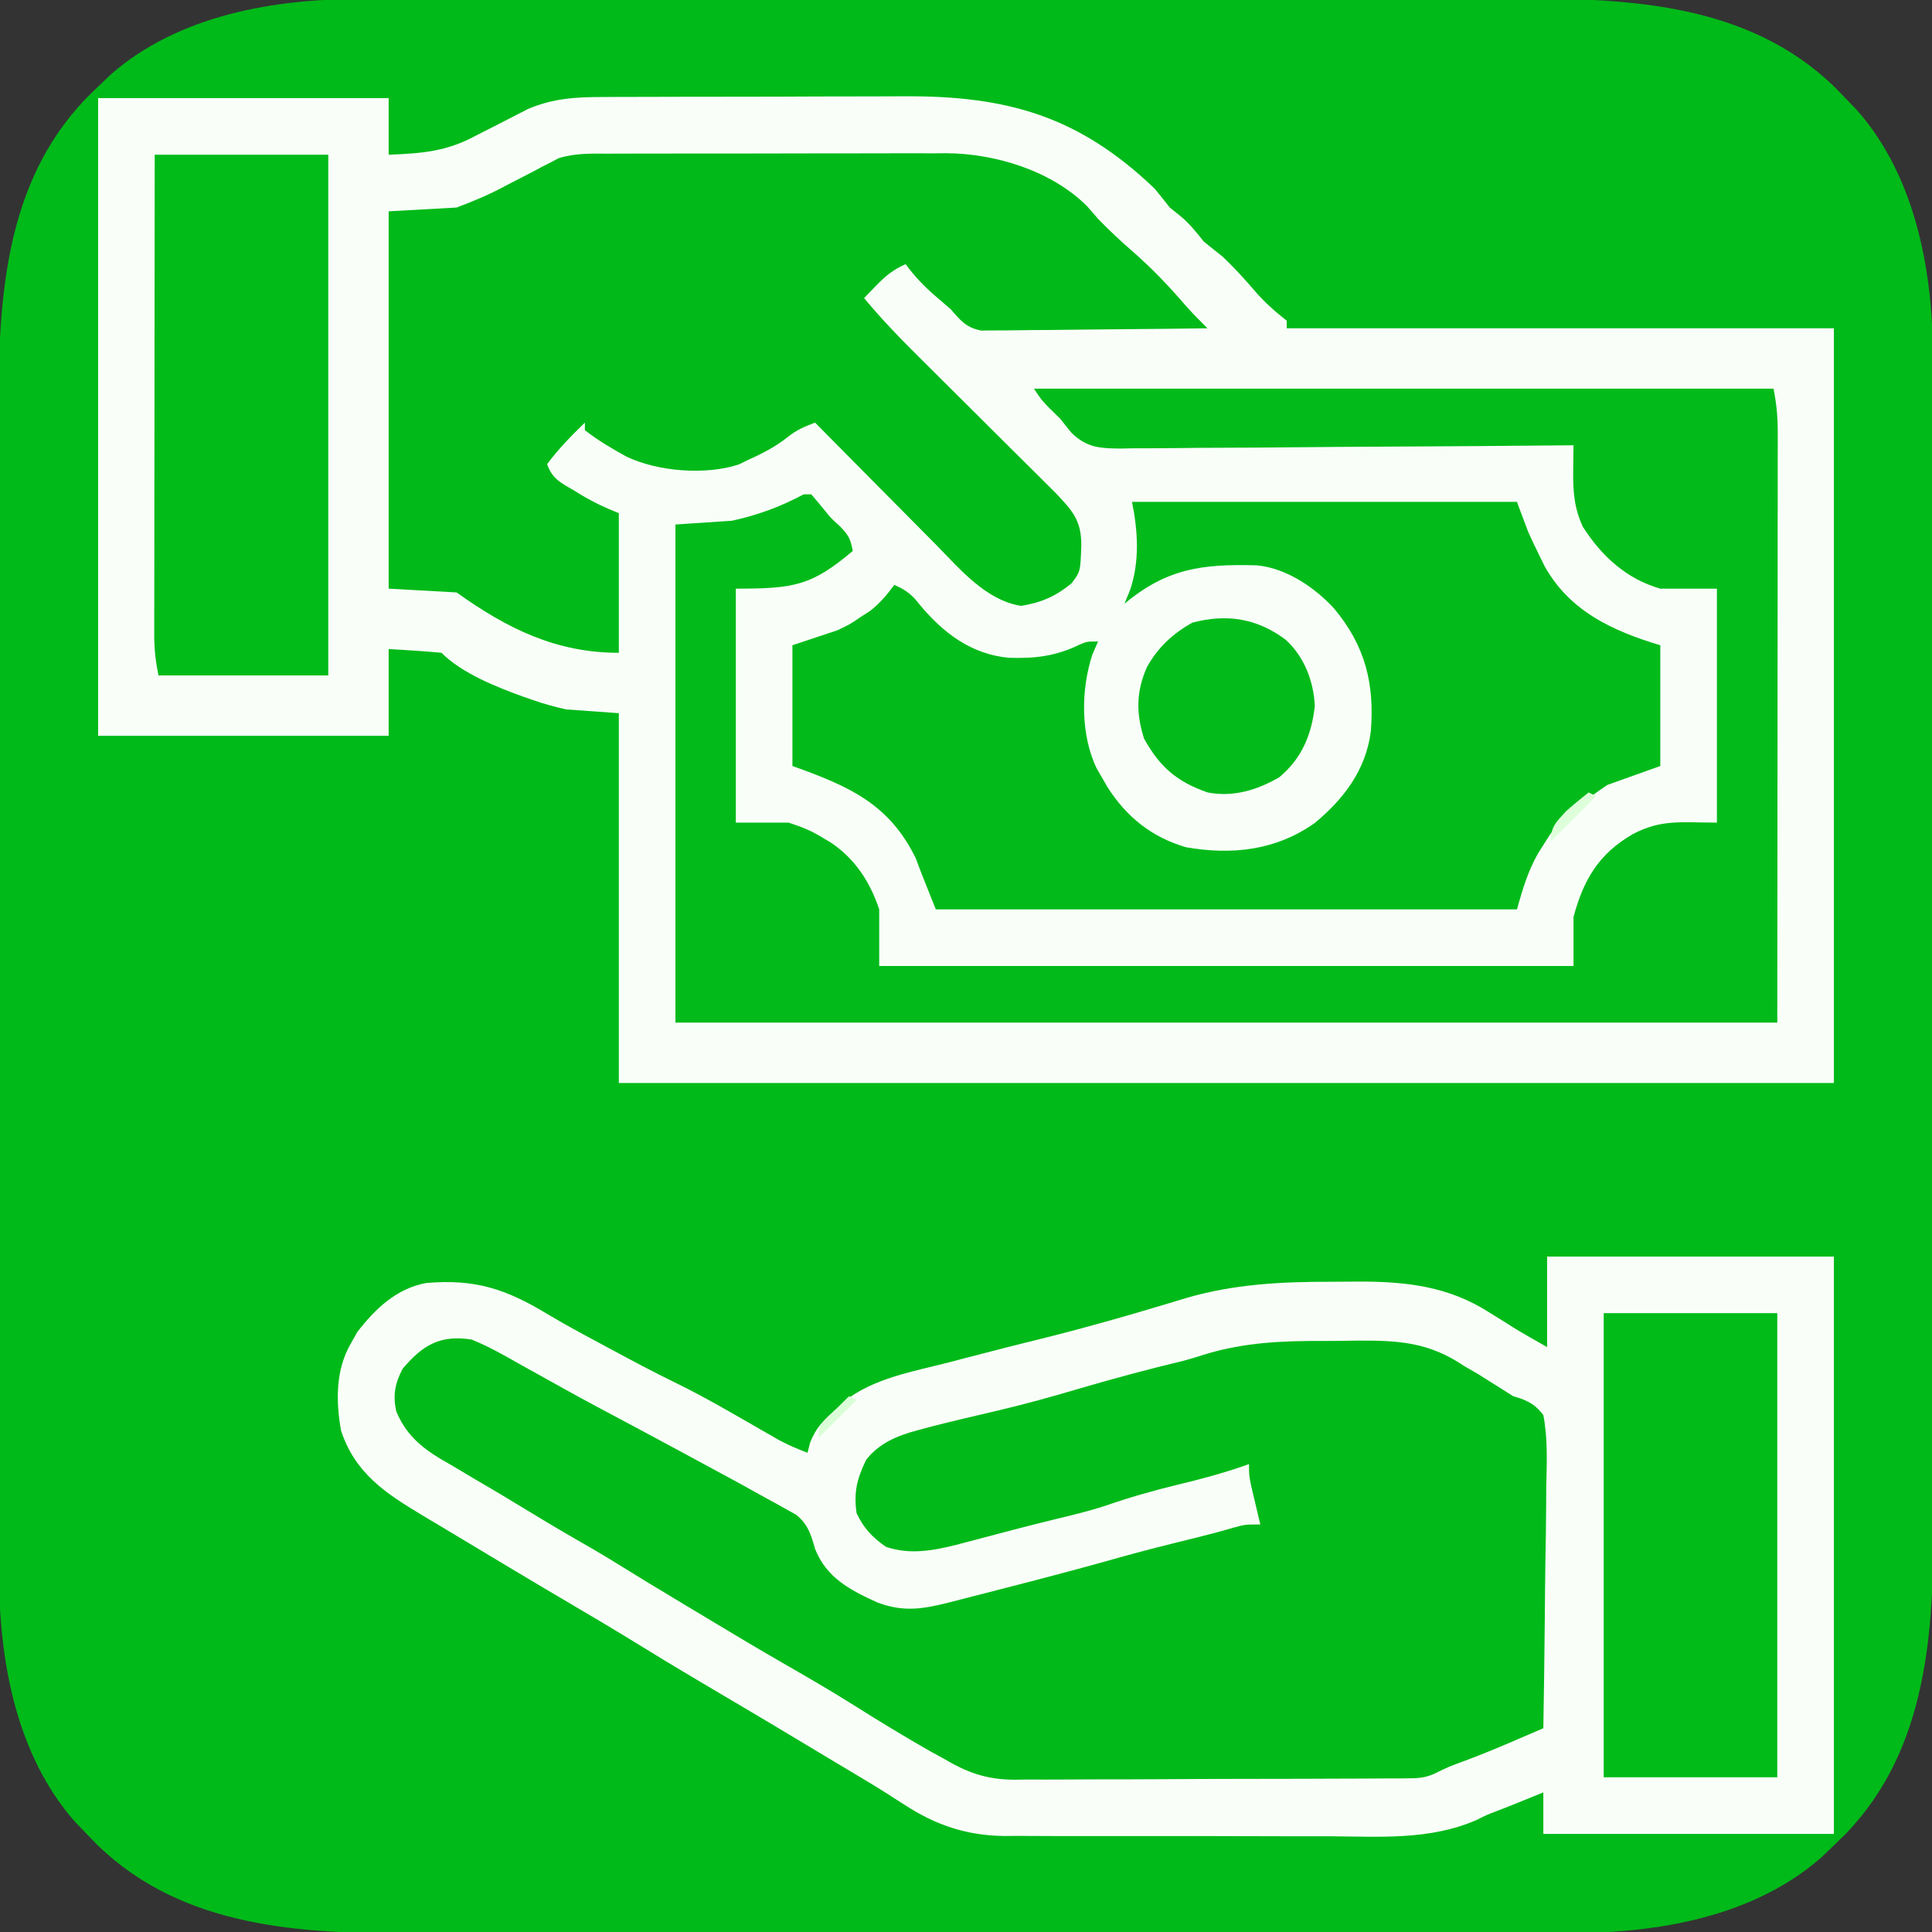 <?xml version="1.0" encoding="UTF-8"?>
<svg version="1.1" xmlns="http://www.w3.org/2000/svg" width="512" height="512">
<rect width="100%" height="100%" fill="#333333" stroke="none"/>
<path d="M0 0 C1.443 -0.003 2.886 -0.007 4.328 -0.012 C8.257 -0.022 12.185 -0.02 16.113 -0.015 C20.364 -0.013 24.615 -0.022 28.866 -0.029 C37.181 -0.042 45.495 -0.044 53.81 -0.042 C60.573 -0.04 67.336 -0.042 74.099 -0.046 C75.064 -0.046 76.028 -0.047 77.022 -0.048 C78.982 -0.049 80.943 -0.05 82.903 -0.051 C101.263 -0.062 119.623 -0.06 137.983 -0.054 C154.751 -0.049 171.519 -0.06 188.288 -0.079 C205.536 -0.098 222.784 -0.107 240.031 -0.103 C249.703 -0.101 259.374 -0.103 269.045 -0.118 C277.279 -0.13 285.513 -0.131 293.747 -0.119 C297.942 -0.113 302.136 -0.112 306.331 -0.124 C336.107 -0.204 367.425 1.194 390.189 23.065 C391.568 24.444 392.916 25.852 394.264 27.261 C395.002 28.029 395.741 28.797 396.502 29.589 C412.244 47.562 416.591 72.917 416.524 95.997 C416.527 97.44 416.531 98.883 416.536 100.325 C416.546 104.254 416.544 108.182 416.54 112.11 C416.537 116.361 416.546 120.612 416.554 124.863 C416.567 133.178 416.568 141.492 416.566 149.807 C416.564 156.57 416.566 163.333 416.57 170.096 C416.571 171.061 416.571 172.025 416.572 173.019 C416.573 174.979 416.575 176.94 416.576 178.9 C416.587 197.26 416.584 215.62 416.578 233.98 C416.573 250.748 416.584 267.516 416.603 284.285 C416.623 301.533 416.631 318.78 416.627 336.028 C416.625 345.7 416.628 355.371 416.642 365.042 C416.654 373.276 416.655 381.51 416.643 389.744 C416.637 393.939 416.636 398.133 416.648 402.328 C416.728 432.104 415.33 463.422 393.459 486.186 C392.081 487.565 390.673 488.913 389.264 490.261 C388.495 490.999 387.727 491.738 386.936 492.499 C368.962 508.241 343.607 512.588 320.527 512.521 C319.085 512.524 317.642 512.528 316.199 512.533 C312.271 512.543 308.342 512.541 304.414 512.537 C300.163 512.534 295.912 512.543 291.661 512.551 C283.347 512.564 275.032 512.565 266.718 512.563 C259.955 512.561 253.192 512.563 246.429 512.567 C245.464 512.568 244.499 512.568 243.505 512.569 C241.545 512.57 239.585 512.571 237.625 512.573 C219.265 512.584 200.905 512.581 182.545 512.575 C165.776 512.57 149.008 512.581 132.24 512.6 C114.992 512.62 97.744 512.628 80.496 512.624 C70.825 512.622 61.154 512.625 51.482 512.639 C43.248 512.651 35.014 512.652 26.78 512.64 C22.586 512.634 18.391 512.633 14.197 512.645 C-15.58 512.725 -46.898 511.327 -69.662 489.456 C-71.04 488.078 -72.389 486.67 -73.736 485.261 C-74.475 484.492 -75.214 483.724 -75.975 482.933 C-91.717 464.959 -96.063 439.604 -95.997 416.524 C-96 415.082 -96.004 413.639 -96.009 412.196 C-96.019 408.268 -96.017 404.339 -96.012 400.411 C-96.01 396.16 -96.019 391.909 -96.026 387.658 C-96.039 379.344 -96.041 371.029 -96.039 362.715 C-96.037 355.952 -96.039 349.189 -96.043 342.426 C-96.043 341.461 -96.044 340.496 -96.045 339.502 C-96.046 337.542 -96.047 335.582 -96.048 333.622 C-96.059 315.262 -96.057 296.902 -96.051 278.542 C-96.046 261.773 -96.057 245.005 -96.076 228.237 C-96.095 210.989 -96.104 193.741 -96.1 176.493 C-96.098 166.822 -96.1 157.151 -96.115 147.479 C-96.127 139.245 -96.128 131.011 -96.116 122.777 C-96.11 118.583 -96.109 114.388 -96.121 110.194 C-96.201 80.417 -94.803 49.099 -72.932 26.335 C-71.553 24.957 -70.145 23.608 -68.736 22.261 C-67.584 21.153 -67.584 21.153 -66.408 20.022 C-48.434 4.28 -23.08 -0.066 0 0 Z " fill="#00BA19" transform="translate(95.736,-0.261)"/>
<path d="M0 0 C25.41 0 50.82 0 77 0 C77 4.95 77 9.9 77 15 C85.79 14.659 92.311 14.163 100 10 C101.989 8.976 103.985 7.964 105.983 6.957 C107.378 6.253 108.768 5.54 110.154 4.818 C110.807 4.484 111.46 4.149 112.133 3.805 C112.997 3.356 112.997 3.356 113.879 2.898 C120.635 0.037 126.648 -0.297 133.914 -0.291 C134.991 -0.297 136.069 -0.304 137.179 -0.311 C140.733 -0.33 144.286 -0.334 147.84 -0.336 C150.325 -0.342 152.81 -0.349 155.295 -0.356 C160.506 -0.368 165.717 -0.372 170.928 -0.371 C177.568 -0.369 184.208 -0.398 190.848 -0.432 C195.985 -0.455 201.121 -0.458 206.258 -0.457 C208.704 -0.46 211.149 -0.468 213.595 -0.484 C240.902 -0.642 259.935 4.771 280 24 C281.352 25.652 282.69 27.315 284 29 C285.238 29.99 285.238 29.99 286.5 31 C289.129 33.103 290.903 35.379 293 38 C294.65 39.354 296.317 40.687 298 42 C301.03 44.871 303.787 47.897 306.5 51.062 C309.111 54.096 311.852 56.52 315 59 C315 59.66 315 60.32 315 61 C362.85 61 410.7 61 460 61 C460 127 460 193 460 261 C353.74 261 247.48 261 138 261 C138 228.66 138 196.32 138 163 C133.38 162.67 128.76 162.34 124 162 C120.83 161.256 118.023 160.524 115 159.438 C114.253 159.18 113.506 158.923 112.737 158.657 C105.548 156.06 96.464 152.464 91 147 C88.65 146.765 86.294 146.586 83.938 146.438 C81.648 146.293 79.359 146.149 77 146 C77 153.59 77 161.18 77 169 C51.59 169 26.18 169 0 169 C0 113.23 0 57.46 0 0 Z " fill="#F9FEF9" transform="translate(26,26)"/>
<path d="M0 0 C25.08 0 50.16 0 76 0 C76 50.49 76 100.98 76 153 C50.59 153 25.18 153 -1 153 C-1 149.37 -1 145.74 -1 142 C-1.92 142.375 -2.841 142.75 -3.789 143.137 C-5.068 143.654 -6.346 144.171 -7.625 144.688 C-8.223 144.932 -8.821 145.176 -9.438 145.428 C-10.768 145.964 -12.106 146.483 -13.449 146.987 C-16.027 147.972 -16.027 147.972 -18.536 149.247 C-31.076 154.768 -44.437 153.704 -57.887 153.629 C-60.598 153.627 -63.309 153.632 -66.021 153.636 C-71.682 153.641 -77.342 153.625 -83.003 153.597 C-89.52 153.565 -96.036 153.565 -102.553 153.582 C-108.863 153.598 -115.173 153.591 -121.483 153.574 C-124.151 153.567 -126.818 153.569 -129.486 153.576 C-133.218 153.581 -136.95 153.561 -140.682 153.533 C-141.771 153.54 -142.86 153.546 -143.981 153.553 C-153.807 153.432 -162.01 150.682 -170.25 145.312 C-171.341 144.616 -172.431 143.92 -173.555 143.203 C-174.116 142.842 -174.678 142.48 -175.257 142.107 C-178.26 140.199 -181.319 138.384 -184.375 136.562 C-185.659 135.794 -186.943 135.026 -188.227 134.258 C-188.86 133.879 -189.493 133.5 -190.146 133.11 C-191.877 132.074 -193.607 131.033 -195.336 129.992 C-201.375 126.358 -207.426 122.745 -213.492 119.156 C-214.366 118.639 -214.366 118.639 -215.257 118.112 C-218.177 116.385 -221.097 114.659 -224.019 112.935 C-230.703 108.984 -237.335 104.959 -243.941 100.878 C-248.345 98.175 -252.794 95.552 -257.25 92.938 C-268.644 86.227 -279.992 79.442 -291.316 72.615 C-293.614 71.232 -295.917 69.856 -298.223 68.484 C-307.994 62.606 -315.85 57.429 -319.617 46.152 C-321.019 38.272 -321.078 29.99 -317 23 C-316.165 21.515 -316.165 21.515 -315.312 20 C-310.548 13.819 -304.884 8.428 -297 7 C-284.036 5.911 -275.965 8.587 -265.027 15.18 C-260.434 17.941 -255.721 20.466 -251 23 C-250.423 23.311 -249.847 23.622 -249.253 23.942 C-243.047 27.287 -236.845 30.612 -230.5 33.688 C-223.159 37.302 -216.099 41.429 -209.008 45.507 C-208.047 46.056 -207.087 46.606 -206.098 47.172 C-205.237 47.668 -204.376 48.164 -203.489 48.675 C-201.043 49.977 -198.591 51.022 -196 52 C-195.773 51.113 -195.546 50.226 -195.312 49.312 C-193.786 45.461 -192.086 43.735 -189 41 C-187.67 39.732 -187.67 39.732 -186.312 38.438 C-178.621 32.209 -167.725 30.418 -158.375 28 C-157.026 27.646 -155.676 27.291 -154.327 26.936 C-146.441 24.867 -138.538 22.869 -130.621 20.918 C-126.502 19.874 -122.406 18.763 -118.312 17.625 C-117.571 17.419 -116.83 17.214 -116.066 17.002 C-111.938 15.848 -107.824 14.653 -103.719 13.418 C-102.819 13.151 -101.918 12.884 -100.991 12.609 C-99.281 12.101 -97.574 11.583 -95.87 11.055 C-83.192 7.305 -70.328 6.647 -57.202 6.684 C-54.87 6.688 -52.539 6.664 -50.207 6.639 C-37.44 6.581 -26.079 7.849 -15.125 14.938 C-13.732 15.801 -12.339 16.664 -10.945 17.527 C-10.353 17.906 -9.76 18.285 -9.149 18.676 C-6.145 20.527 -3.064 22.249 0 24 C0 16.08 0 8.16 0 0 Z " fill="#FAFEF9" transform="translate(410,333)"/>
<path d="M0 0 C4.483 1.801 8.625 4.171 12.812 6.562 C14.042 7.246 15.273 7.927 16.504 8.607 C19.063 10.02 21.617 11.442 24.167 12.87 C30.189 16.23 36.287 19.449 42.375 22.688 C50.971 27.289 59.558 31.907 68.125 36.562 C68.983 37.027 69.84 37.491 70.724 37.969 C73.159 39.297 75.58 40.646 78 42 C78.909 42.494 79.817 42.987 80.754 43.496 C81.651 44.001 82.548 44.507 83.473 45.027 C84.285 45.477 85.097 45.927 85.934 46.39 C89.062 48.827 89.954 51.705 90.988 55.438 C94.027 63.133 100.247 66.36 107.441 69.641 C114.281 72.254 119.529 71.455 126.484 69.672 C128.067 69.268 128.067 69.268 129.682 68.856 C130.777 68.573 131.872 68.291 133 68 C134.06 67.729 135.12 67.458 136.212 67.179 C139.518 66.333 142.822 65.48 146.125 64.625 C147.307 64.319 148.489 64.013 149.707 63.698 C157.007 61.8 164.283 59.832 171.541 57.781 C178.058 55.952 184.618 54.31 191.191 52.699 C194.768 51.82 198.301 50.91 201.832 49.855 C205 49 205 49 209 49 C208.783 48.096 208.567 47.193 208.344 46.262 C208.065 45.082 207.787 43.903 207.5 42.688 C207.082 40.93 207.082 40.93 206.656 39.137 C206 36 206 36 206 33 C205.464 33.188 204.928 33.377 204.376 33.571 C198.706 35.518 193.017 37.051 187.188 38.438 C180.649 40.028 174.298 41.824 167.941 44.043 C163.243 45.572 158.447 46.691 153.648 47.855 C147.01 49.472 140.41 51.237 133.805 52.982 C132.865 53.229 131.925 53.476 130.957 53.73 C130.121 53.951 129.286 54.172 128.425 54.399 C122.053 55.978 116.151 57.05 109.812 54.938 C106.208 52.454 103.869 49.976 102 46 C101.206 40.443 102.121 36.861 104.539 31.859 C108.021 27.428 112.761 25.488 118.062 24.062 C119.89 23.569 119.89 23.569 121.754 23.066 C127.564 21.585 133.404 20.225 139.243 18.858 C146.571 17.133 153.782 15.145 161 13 C170.144 10.323 179.307 7.84 188.576 5.638 C190.416 5.154 192.238 4.596 194.047 4.006 C204.601 0.749 214.692 0.32 225.698 0.369 C228.694 0.375 231.686 0.328 234.682 0.277 C245.664 0.205 253.7 0.689 263 7 C264.242 7.724 265.487 8.445 266.734 9.16 C267.73 9.788 268.725 10.416 269.75 11.062 C270.755 11.693 271.761 12.323 272.797 12.973 C273.854 13.642 274.911 14.311 276 15 C277.007 15.315 277.007 15.315 278.035 15.636 C280.816 16.721 282.14 17.634 284 20 C285.19 26.199 284.929 32.356 284.781 38.645 C284.766 40.498 284.755 42.352 284.747 44.206 C284.716 49.078 284.638 53.948 284.549 58.819 C284.467 63.792 284.431 68.766 284.391 73.74 C284.305 83.494 284.168 93.247 284 103 C281.752 103.967 279.503 104.934 277.254 105.899 C276.304 106.308 276.304 106.308 275.334 106.726 C271.211 108.496 267.078 110.181 262.875 111.75 C258.912 113.2 258.912 113.2 255.134 115.05 C252.631 116.164 250.841 116.259 248.107 116.274 C246.631 116.289 246.631 116.289 245.125 116.304 C244.052 116.305 242.978 116.306 241.873 116.306 C240.169 116.319 240.169 116.319 238.432 116.332 C234.671 116.356 230.91 116.364 227.148 116.371 C224.533 116.38 221.917 116.389 219.301 116.398 C213.811 116.416 208.322 116.423 202.833 116.426 C196.507 116.429 190.181 116.459 183.856 116.501 C177.754 116.54 171.652 116.551 165.55 116.552 C162.963 116.556 160.376 116.569 157.788 116.59 C154.16 116.617 150.532 116.612 146.904 116.599 C145.843 116.614 144.782 116.629 143.688 116.644 C136.325 116.572 131.293 114.751 125 111 C123.853 110.377 122.705 109.755 121.523 109.113 C114.685 105.202 107.975 101.135 101.316 96.925 C95.3 93.142 89.167 89.581 83.006 86.04 C76.226 82.142 69.513 78.142 62.819 74.097 C60.947 72.968 59.072 71.845 57.195 70.723 C50.096 66.477 43.027 62.189 36 57.824 C33.329 56.2 30.629 54.64 27.911 53.096 C21.483 49.408 15.163 45.53 8.823 41.694 C5.96 39.976 3.081 38.29 0.199 36.605 C-1.68 35.488 -3.559 34.369 -5.438 33.25 C-6.759 32.491 -6.759 32.491 -8.108 31.717 C-13.624 28.394 -17.463 25.036 -20 19 C-20.906 14.73 -20.343 11.661 -18.312 7.75 C-13.024 1.46 -8.304 -1.335 0 0 Z " fill="#01BA19" transform="translate(125,355)"/>
<path d="M0 0 C1.555 -0.008 1.555 -0.008 3.141 -0.015 C6.567 -0.029 9.993 -0.028 13.419 -0.026 C15.807 -0.03 18.195 -0.034 20.583 -0.039 C25.592 -0.047 30.6 -0.046 35.608 -0.041 C42.007 -0.035 48.405 -0.052 54.804 -0.075 C59.739 -0.09 64.674 -0.091 69.608 -0.088 C71.966 -0.088 74.324 -0.094 76.682 -0.104 C79.991 -0.116 83.3 -0.109 86.609 -0.098 C87.572 -0.105 88.534 -0.113 89.526 -0.121 C102.522 -0.021 117.355 4.52 126.755 13.9 C127.749 15.012 128.73 16.136 129.693 17.275 C132.591 20.247 135.558 23.056 138.693 25.775 C143.875 30.279 148.482 35.102 152.947 40.31 C154.788 42.381 156.727 44.323 158.693 46.275 C150.565 46.391 142.438 46.479 134.309 46.534 C130.535 46.56 126.761 46.595 122.987 46.652 C119.343 46.706 115.699 46.736 112.055 46.749 C110.666 46.758 109.277 46.776 107.889 46.803 C105.941 46.84 103.992 46.842 102.044 46.842 C100.382 46.859 100.382 46.859 98.686 46.876 C94.732 46.082 93.29 44.274 90.693 41.275 C89.35 40.095 87.997 38.927 86.63 37.775 C83.61 35.166 81.051 32.517 78.693 29.275 C75.478 30.683 73.371 32.378 70.943 34.9 C70.022 35.847 70.022 35.847 69.083 36.814 C68.625 37.296 68.166 37.778 67.693 38.275 C72.447 44.041 77.605 49.306 82.909 54.566 C84.451 56.095 85.989 57.626 87.526 59.159 C90.787 62.409 94.052 65.654 97.318 68.9 C101.113 72.671 104.906 76.443 108.694 80.22 C110.203 81.723 111.716 83.222 113.228 84.722 C114.149 85.64 115.07 86.558 116.02 87.504 C116.828 88.306 117.635 89.109 118.468 89.936 C122.853 94.545 125.263 97.18 125.255 103.712 C125.016 110.763 125.016 110.763 122.63 113.9 C118.379 117.337 114.702 118.94 109.318 119.837 C99.93 118.38 92.992 109.98 86.626 103.501 C85.707 102.577 84.787 101.654 83.84 100.702 C81.422 98.272 79.013 95.834 76.605 93.393 C74.137 90.894 71.66 88.403 69.183 85.911 C64.345 81.041 59.516 76.161 54.693 71.275 C51.846 72.341 49.76 73.22 47.38 75.15 C44.051 77.782 40.55 79.536 36.693 81.275 C35.585 81.818 35.585 81.818 34.455 82.372 C25.632 85.255 13.025 84.248 4.693 80.275 C0.869 78.157 -2.871 75.986 -6.307 73.275 C-6.307 72.615 -6.307 71.955 -6.307 71.275 C-9.899 74.764 -13.326 78.241 -16.307 82.275 C-14.979 86.258 -12.499 87.308 -9.057 89.337 C-8.483 89.688 -7.91 90.04 -7.319 90.402 C-4.017 92.391 -0.918 93.831 2.693 95.275 C2.693 107.485 2.693 119.695 2.693 132.275 C-14.005 132.275 -26.918 125.838 -40.307 116.275 C-46.247 115.945 -52.187 115.615 -58.307 115.275 C-58.307 82.275 -58.307 49.275 -58.307 15.275 C-52.367 14.945 -46.427 14.615 -40.307 14.275 C-35.479 12.458 -31.446 10.761 -26.995 8.337 C-24.874 7.244 -22.753 6.152 -20.631 5.06 C-19.725 4.574 -18.818 4.088 -17.884 3.587 C-17.034 3.154 -16.183 2.721 -15.307 2.275 C-14.642 1.923 -13.976 1.572 -13.29 1.21 C-8.871 -0.176 -4.606 -0.012 0 0 Z " fill="#01BA19" transform="translate(161.307,40.725)"/>
<path d="M0 0 C64.68 0 129.36 0 196 0 C196.841 4.204 197.124 7.55 197.12 11.789 C197.121 12.458 197.122 13.126 197.123 13.814 C197.124 16.053 197.119 18.292 197.114 20.531 C197.113 22.163 197.113 23.796 197.114 25.428 C197.114 29.798 197.108 34.167 197.101 38.536 C197.096 42.637 197.095 46.738 197.095 50.839 C197.089 62.83 197.075 74.821 197.062 86.812 C197.042 113.604 197.021 140.396 197 168 C100.64 168 4.28 168 -95 168 C-95 124.44 -95 80.88 -95 36 C-90.05 35.67 -85.1 35.34 -80 35 C-72.961 33.444 -67.337 31.341 -61 28 C-60.34 28 -59.68 28 -59 28 C-57.769 29.431 -56.544 30.869 -55.371 32.348 C-53.854 34.241 -53.854 34.241 -51.25 36.625 C-48.988 39.013 -48.598 39.918 -48 43 C-58.927 52.233 -63.541 53 -79 53 C-79 73.46 -79 93.92 -79 115 C-74.38 115 -69.76 115 -65 115 C-61.423 116.192 -59.081 117.093 -56 119 C-55.303 119.412 -54.605 119.825 -53.887 120.25 C-47.439 124.524 -43.433 130.7 -41 138 C-41 142.95 -41 147.9 -41 153 C19.72 153 80.44 153 143 153 C143 148.71 143 144.42 143 140 C145.657 130.115 149.696 123.253 158.688 118.062 C166.353 114.046 171.506 115 181 115 C181 94.54 181 74.08 181 53 C176.05 53 171.1 53 166 53 C157.084 50.452 150.461 44.428 145.48 36.617 C143.147 31.621 142.843 27.156 142.914 21.672 C142.926 20.42 142.939 19.168 142.952 17.878 C142.968 16.928 142.984 15.978 143 15 C142.342 15.006 141.683 15.013 141.005 15.02 C124.971 15.174 108.938 15.29 92.904 15.363 C85.15 15.399 77.397 15.448 69.643 15.528 C62.883 15.598 56.124 15.643 49.364 15.659 C45.786 15.668 42.208 15.689 38.63 15.74 C34.632 15.797 30.635 15.798 26.636 15.795 C25.455 15.82 24.274 15.845 23.057 15.871 C17.476 15.822 13.962 15.664 9.886 11.622 C8.904 10.431 7.941 9.224 7 8 C6.072 7.093 5.144 6.185 4.188 5.25 C2 3 2 3 0 0 Z " fill="#02BB1A" transform="translate(274,103)"/>
<path d="M0 0 C33.66 0 67.32 0 102 0 C102.99 2.64 103.98 5.28 105 8 C105.943 10.079 106.92 12.144 107.938 14.188 C108.421 15.171 108.904 16.155 109.402 17.168 C116.104 29.047 127.411 34.223 140 38 C140 48.56 140 59.12 140 70 C135.38 71.65 130.76 73.3 126 75 C123.043 76.985 120.618 78.71 118 81 C117.18 81.608 116.36 82.217 115.516 82.844 C112.803 85.169 111.184 87.405 109.312 90.438 C108.44 91.828 108.44 91.828 107.551 93.246 C104.827 98.084 103.547 102.587 102 108 C51.18 108 0.36 108 -52 108 C-56 98 -56 98 -57.312 94.438 C-64.393 80.014 -74.947 75.376 -90 70 C-90 59.44 -90 48.88 -90 38 C-86.04 36.68 -82.08 35.36 -78 34 C-74.643 32.376 -74.643 32.376 -72 30.562 C-71.134 30.007 -70.267 29.451 -69.375 28.879 C-66.795 26.838 -64.954 24.636 -63 22 C-59.988 23.317 -58.297 24.583 -56.312 27.188 C-50.05 34.743 -42.638 40.364 -32.738 41.312 C-25.759 41.554 -20.296 40.928 -13.988 37.875 C-12 37 -12 37 -9 37 C-9.495 38.134 -9.99 39.269 -10.5 40.438 C-13.589 49.779 -13.664 61.814 -9.32 70.73 C-8.885 71.479 -8.449 72.228 -8 73 C-7.502 73.862 -7.005 74.725 -6.492 75.613 C-1.463 83.507 5.239 88.879 14.293 91.527 C26.446 93.649 38.057 92.391 48.312 85.188 C56.039 78.833 61.9 71.183 63.275 60.955 C64.3 48.265 61.858 38.2 53.543 28.258 C48.414 22.661 40.844 17.537 33.074 16.823 C18.793 16.42 9.261 17.564 -2 27 C-1.505 25.783 -1.01 24.566 -0.5 23.312 C2.063 15.683 1.559 7.794 0 0 Z " fill="#02BB1A" transform="translate(300,133)"/>
<path d="M0 0 C15.18 0 30.36 0 46 0 C46 45.54 46 91.08 46 138 C31.15 138 16.3 138 1 138 C0.228 134.139 -0.124 131.205 -0.12 127.35 C-0.122 126.224 -0.123 125.098 -0.124 123.938 C-0.121 122.712 -0.117 121.486 -0.114 120.223 C-0.114 118.925 -0.114 117.627 -0.114 116.29 C-0.114 112.739 -0.108 109.188 -0.101 105.636 C-0.095 101.922 -0.095 98.208 -0.093 94.494 C-0.09 87.464 -0.082 80.434 -0.072 73.404 C-0.061 65.399 -0.055 57.394 -0.05 49.39 C-0.04 32.926 -0.022 16.463 0 0 Z " fill="#01BB19" transform="translate(41,41)"/>
<path d="M0 0 C15.18 0 30.36 0 46 0 C46 40.59 46 81.18 46 123 C30.82 123 15.64 123 0 123 C0 82.41 0 41.82 0 0 Z " fill="#01BB19" transform="translate(425,348)"/>
<path d="M0 0 C4.929 4.545 7.373 10.909 7.688 17.562 C6.831 25.153 4.243 31.464 -1.75 36.438 C-7.643 39.835 -13.978 41.762 -20.75 40.438 C-28.935 37.558 -33.362 33.719 -37.562 26.188 C-39.699 19.44 -39.682 13.784 -36.812 7.25 C-33.92 2.026 -29.951 -1.65 -24.75 -4.562 C-15.593 -6.968 -7.551 -5.683 0 0 Z " fill="#02BB1A" transform="translate(340.75,169.562)"/>
<path d="M0 0 C0.66 0.33 1.32 0.66 2 1 C-1.96 4.96 -5.92 8.92 -10 13 C-10 8.977 -8.676 7.957 -6 5 C-4.051 3.255 -2.049 1.63 0 0 Z " fill="#DDFFDA" transform="translate(421,210)"/>
<path d="M0 0 C0.66 0.33 1.32 0.66 2 1 C-1.3 4.3 -4.6 7.6 -8 11 C-8 8 -8 8 -5.688 5.5 C-4.801 4.675 -3.914 3.85 -3 3 C-2.402 2.402 -1.804 1.804 -1.188 1.188 C-0.796 0.796 -0.404 0.404 0 0 Z " fill="#DAFFD7" transform="translate(225,370)"/>
</svg>
